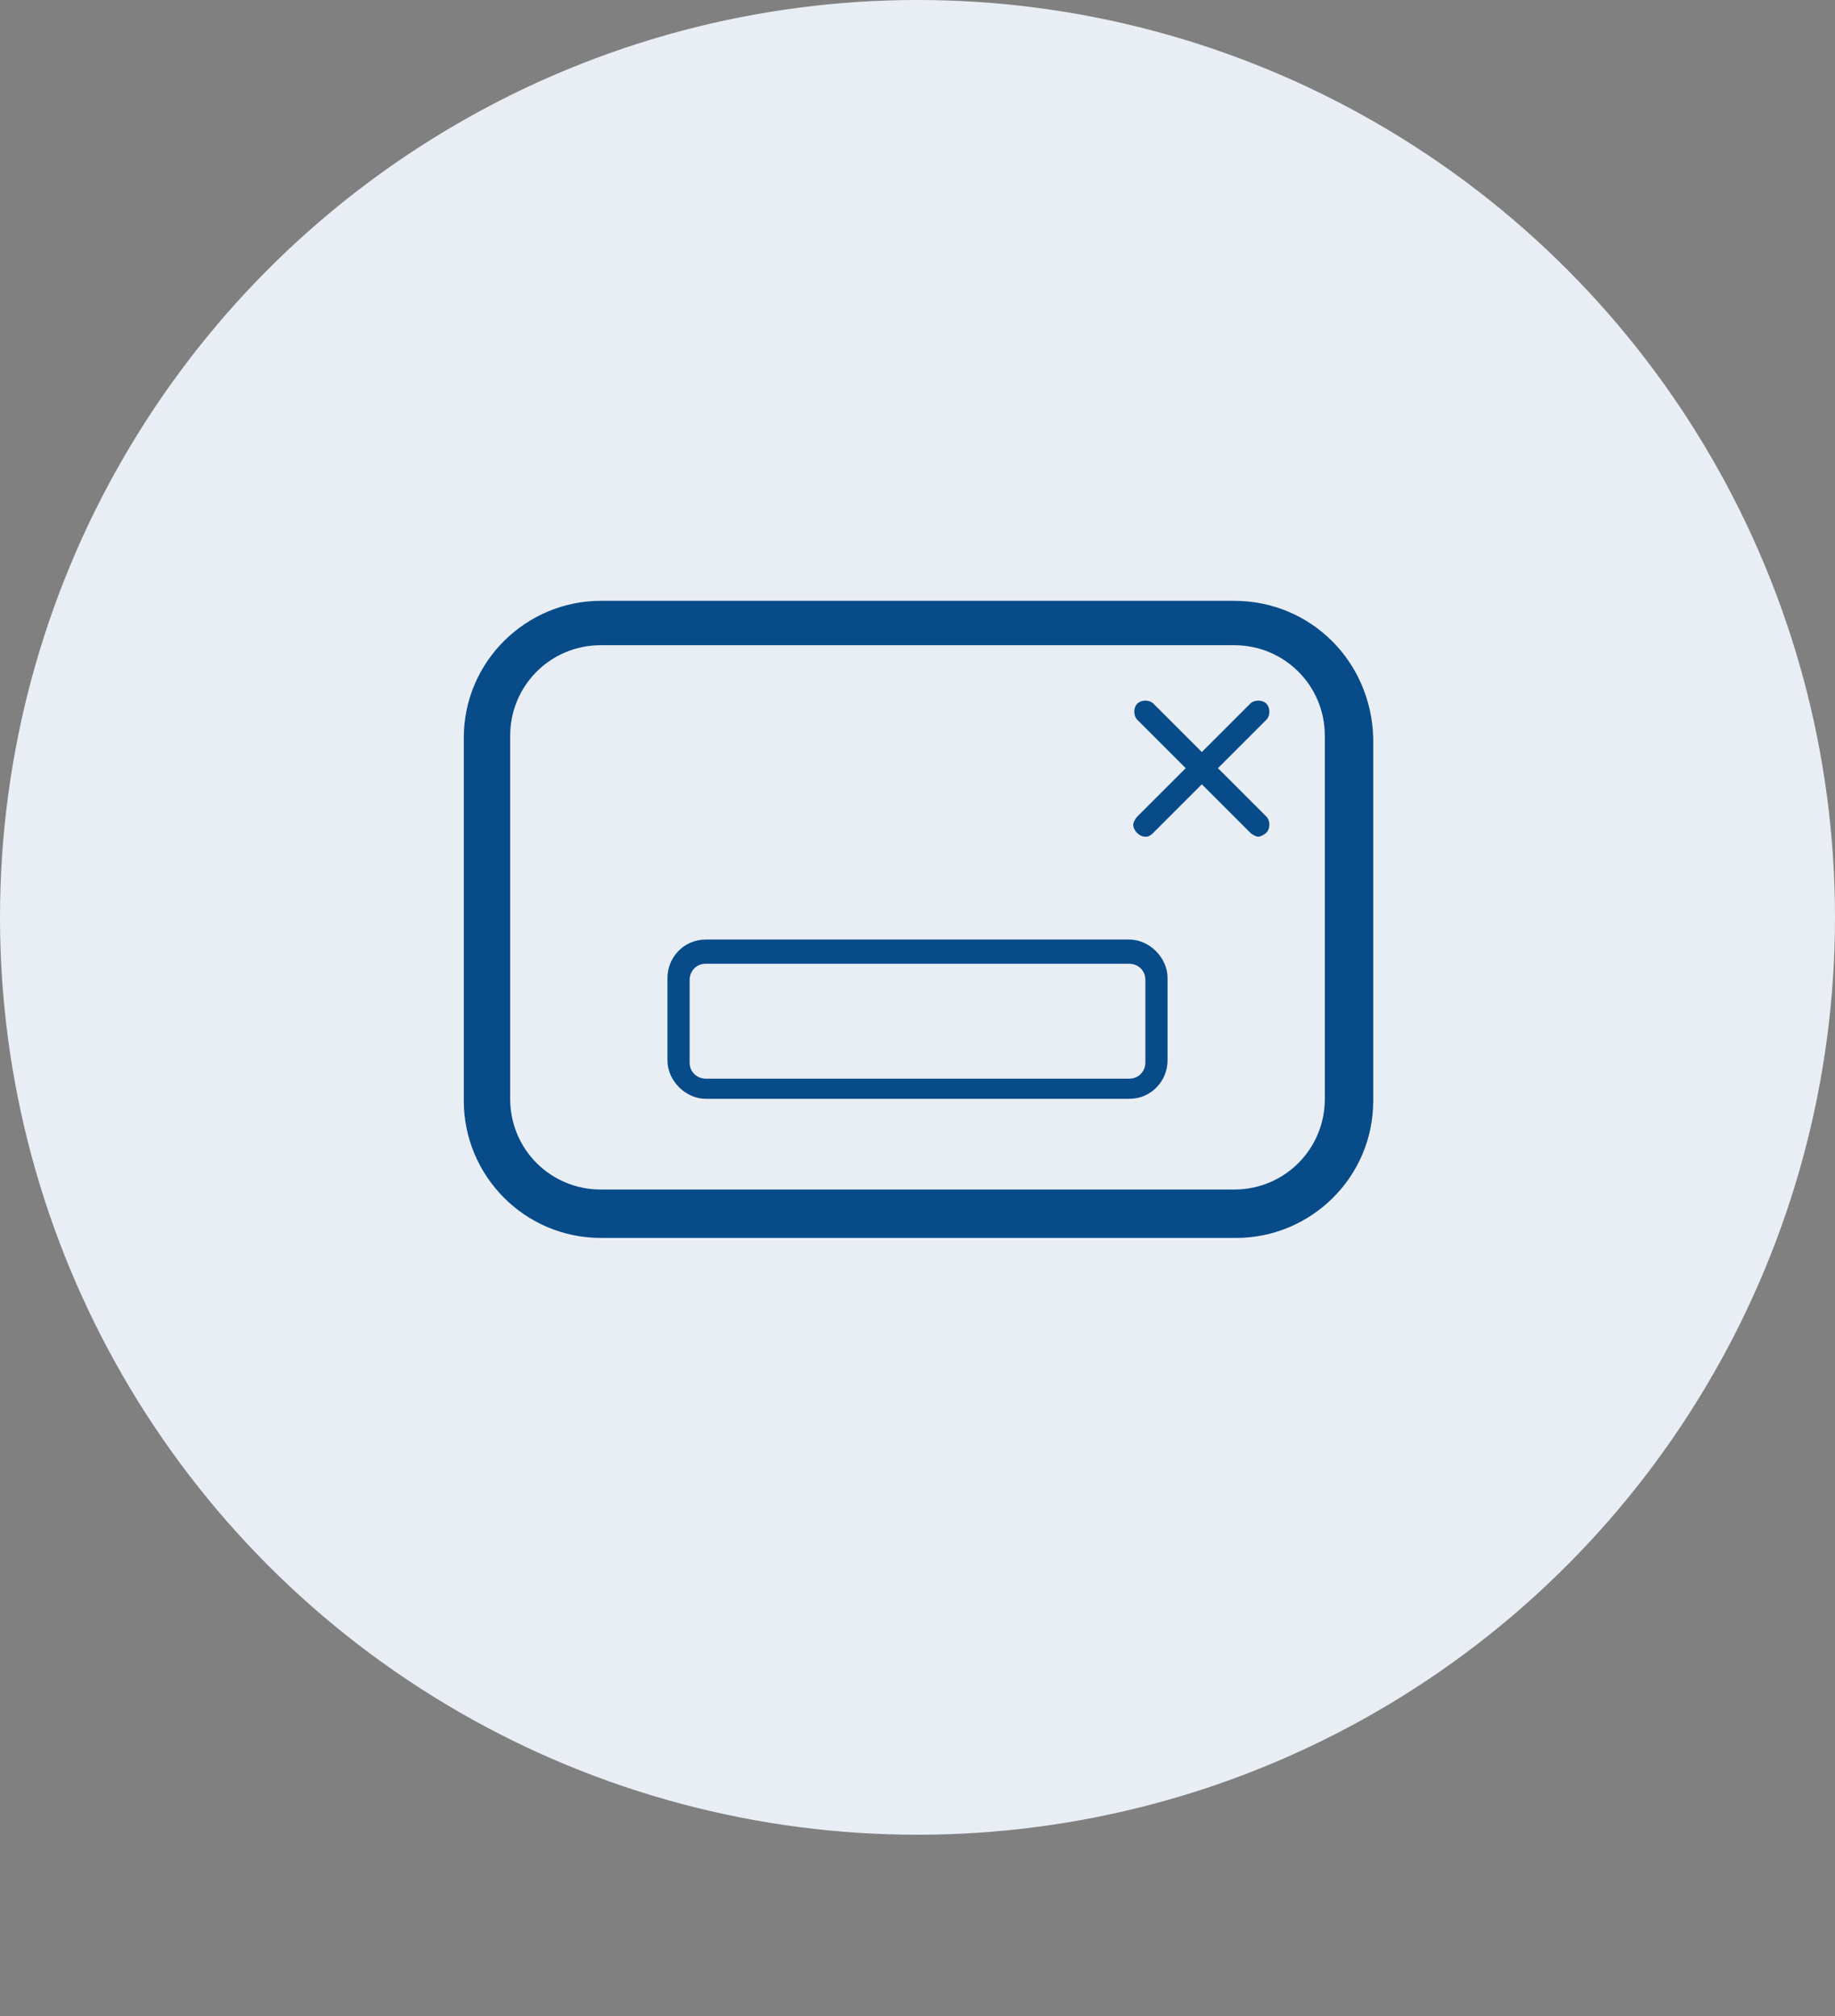 <?xml version="1.0" encoding="utf-8"?>
<!-- Generator: Adobe Illustrator 19.2.0, SVG Export Plug-In . SVG Version: 6.00 Build 0)  -->
<svg version="1.1" id="svg" xmlns="http://www.w3.org/2000/svg" xmlns:xlink="http://www.w3.org/1999/xlink" x="0px" y="0px"
	 width="91px" height="100px" viewBox="0 0 91 100" style="enable-background:new 0 0 91 100;" xml:space="preserve">
<rect x="0" y="0" width="91" height="100" fill="#808080" stroke="none"/>
<style type="text/css">
	.st0{fill:#E9EEF5;}
	.st1{fill:#074B89;}
</style>
<title>svg-sources</title>
<circle class="st0" cx="45.5" cy="45.5" r="45.5"/>
<g>
	<path class="st1" d="M61.2,32c2.5,0,4.5,2,4.5,4.5v18c0,2.5-2,4.5-4.5,4.5H29.8c-2.5,0-4.5-2-4.5-4.5v-18c0-2.5,2-4.5,4.5-4.5H61.2
		 M61.2,29.8H29.8c-3.7,0-6.8,3-6.8,6.8v18c0,3.7,3,6.8,6.8,6.8h31.5c3.7,0,6.8-3,6.8-6.8v-18C68,32.8,65,29.8,61.2,29.8L61.2,29.8z
		"/>
	<path class="st1" d="M56.8,41.5c-0.3,0-0.6-0.3-0.6-0.6c0-0.1,0.1-0.3,0.2-0.4l5.6-5.6c0.2-0.2,0.6-0.2,0.8,0s0.2,0.6,0,0.8
		l-5.6,5.6C57,41.5,56.9,41.5,56.8,41.5z"/>
	<path class="st1" d="M62.4,41.5c-0.1,0-0.3-0.1-0.4-0.2l-5.6-5.6c-0.2-0.2-0.2-0.6,0-0.8s0.6-0.2,0.8,0l5.6,5.6
		c0.2,0.2,0.2,0.6,0,0.8C62.7,41.4,62.5,41.5,62.4,41.5z"/>
	<path class="st1" d="M56,47.8c0.4,0,0.8,0.3,0.8,0.8v4.1c0,0.4-0.3,0.8-0.8,0.8H35c-0.4,0-0.8-0.3-0.8-0.8l0,0v-4.1
		c0-0.4,0.3-0.8,0.8-0.8H56 M56,46.6H35c-1.1,0-1.9,0.9-1.9,1.9v4.1c0,1,0.9,1.9,1.9,1.9h21c1.1,0,1.9-0.9,1.9-1.9v-4.1
		C57.9,47.5,57,46.6,56,46.6L56,46.6z"/>
</g>
</svg>
